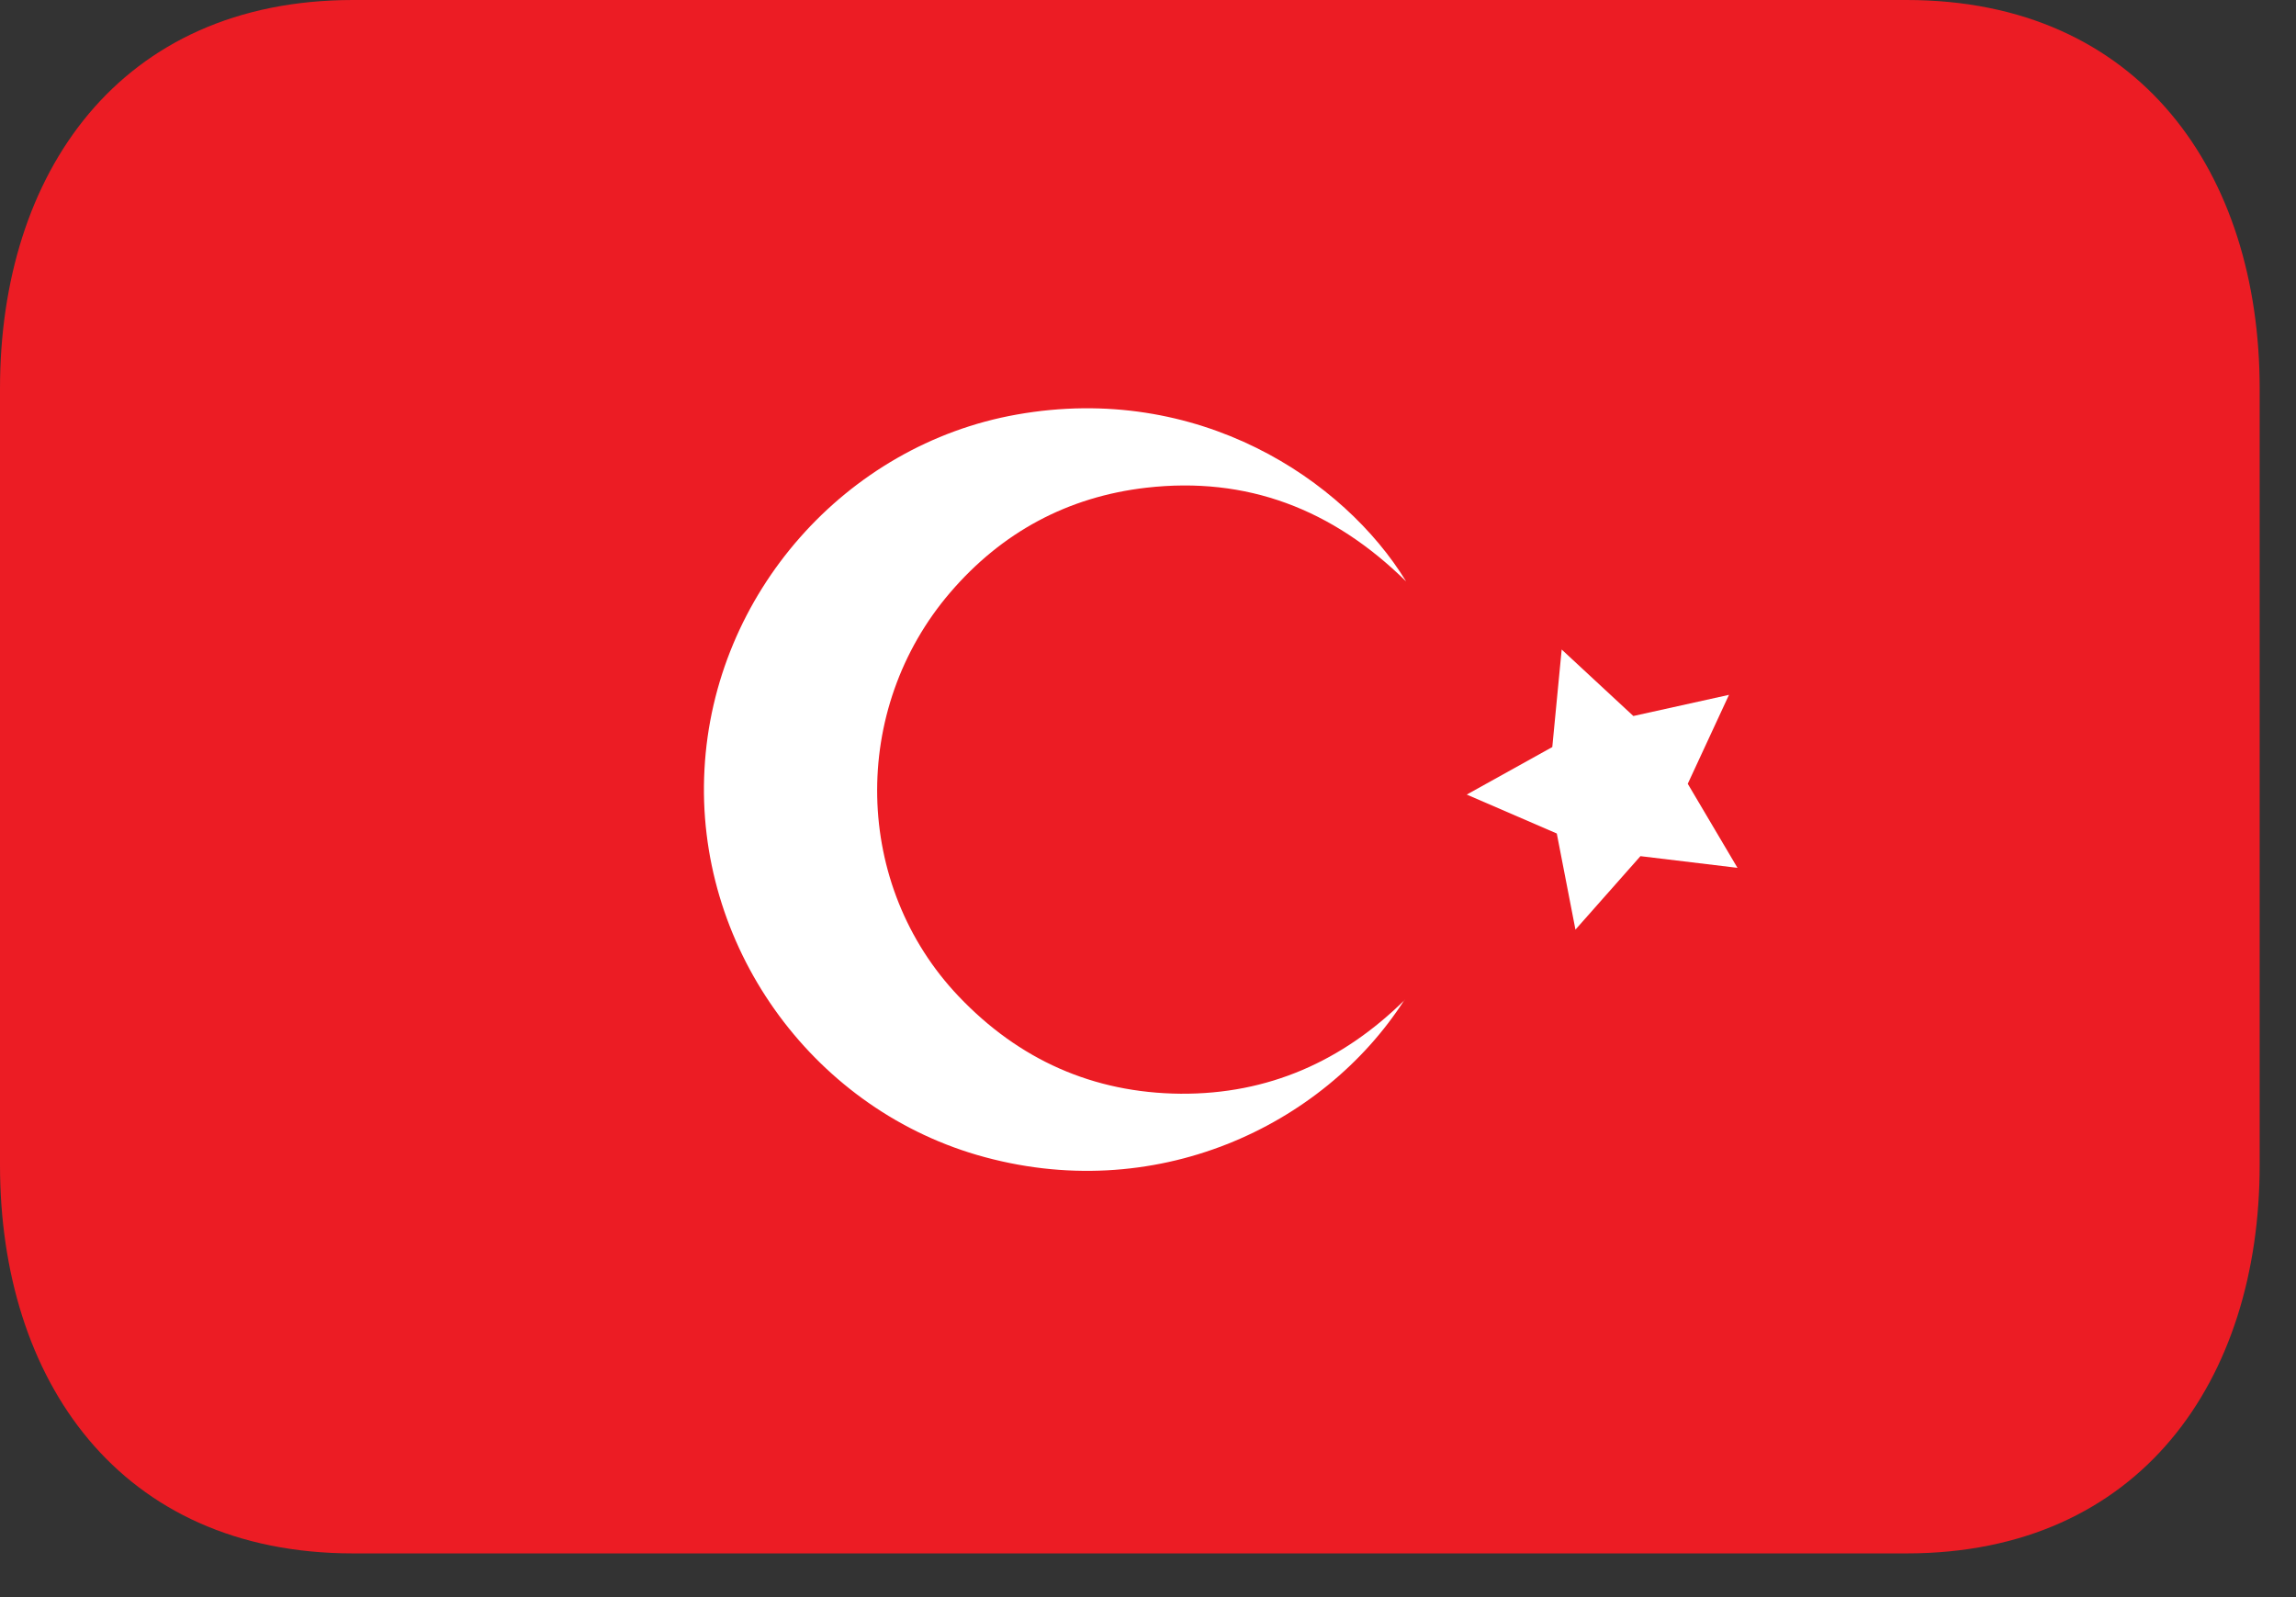 <svg width="23" height="16" viewBox="0 0 23 16" fill="none" xmlns="http://www.w3.org/2000/svg">
<rect x="0" y="0" width="23" height="16" fill="#333333" stroke="none"/>
<path d="M22.636 11.672C22.636 13.821 21.443 15.562 19.099 15.562H3.537C1.193 15.562 0 13.821 0 11.672V3.891C0 1.742 1.193 0 3.537 0H19.099C21.443 0 22.636 1.742 22.636 3.891V11.672Z" fill="#EC1C24"/>
<path fill-rule="evenodd" clip-rule="evenodd" d="M14.069 10.017C13.255 11.287 11.559 12.088 9.786 11.57C8.112 11.079 6.962 9.457 7.057 7.708C7.15 5.951 8.47 4.457 10.185 4.153C12.003 3.83 13.463 4.805 14.086 5.825C13.347 5.098 12.488 4.771 11.482 4.886C10.694 4.977 10.036 5.333 9.52 5.934C8.511 7.109 8.548 8.871 9.602 9.98C10.206 10.616 10.95 10.949 11.827 10.957C12.704 10.963 13.448 10.632 14.071 10.018" fill="white"/>
<path d="M15.644 6.507L16.362 7.173L17.32 6.961L16.907 7.852L17.405 8.694L16.433 8.577L15.782 9.313L15.595 8.35L14.693 7.96L15.55 7.484L15.644 6.507Z" fill="white"/>
</svg>
